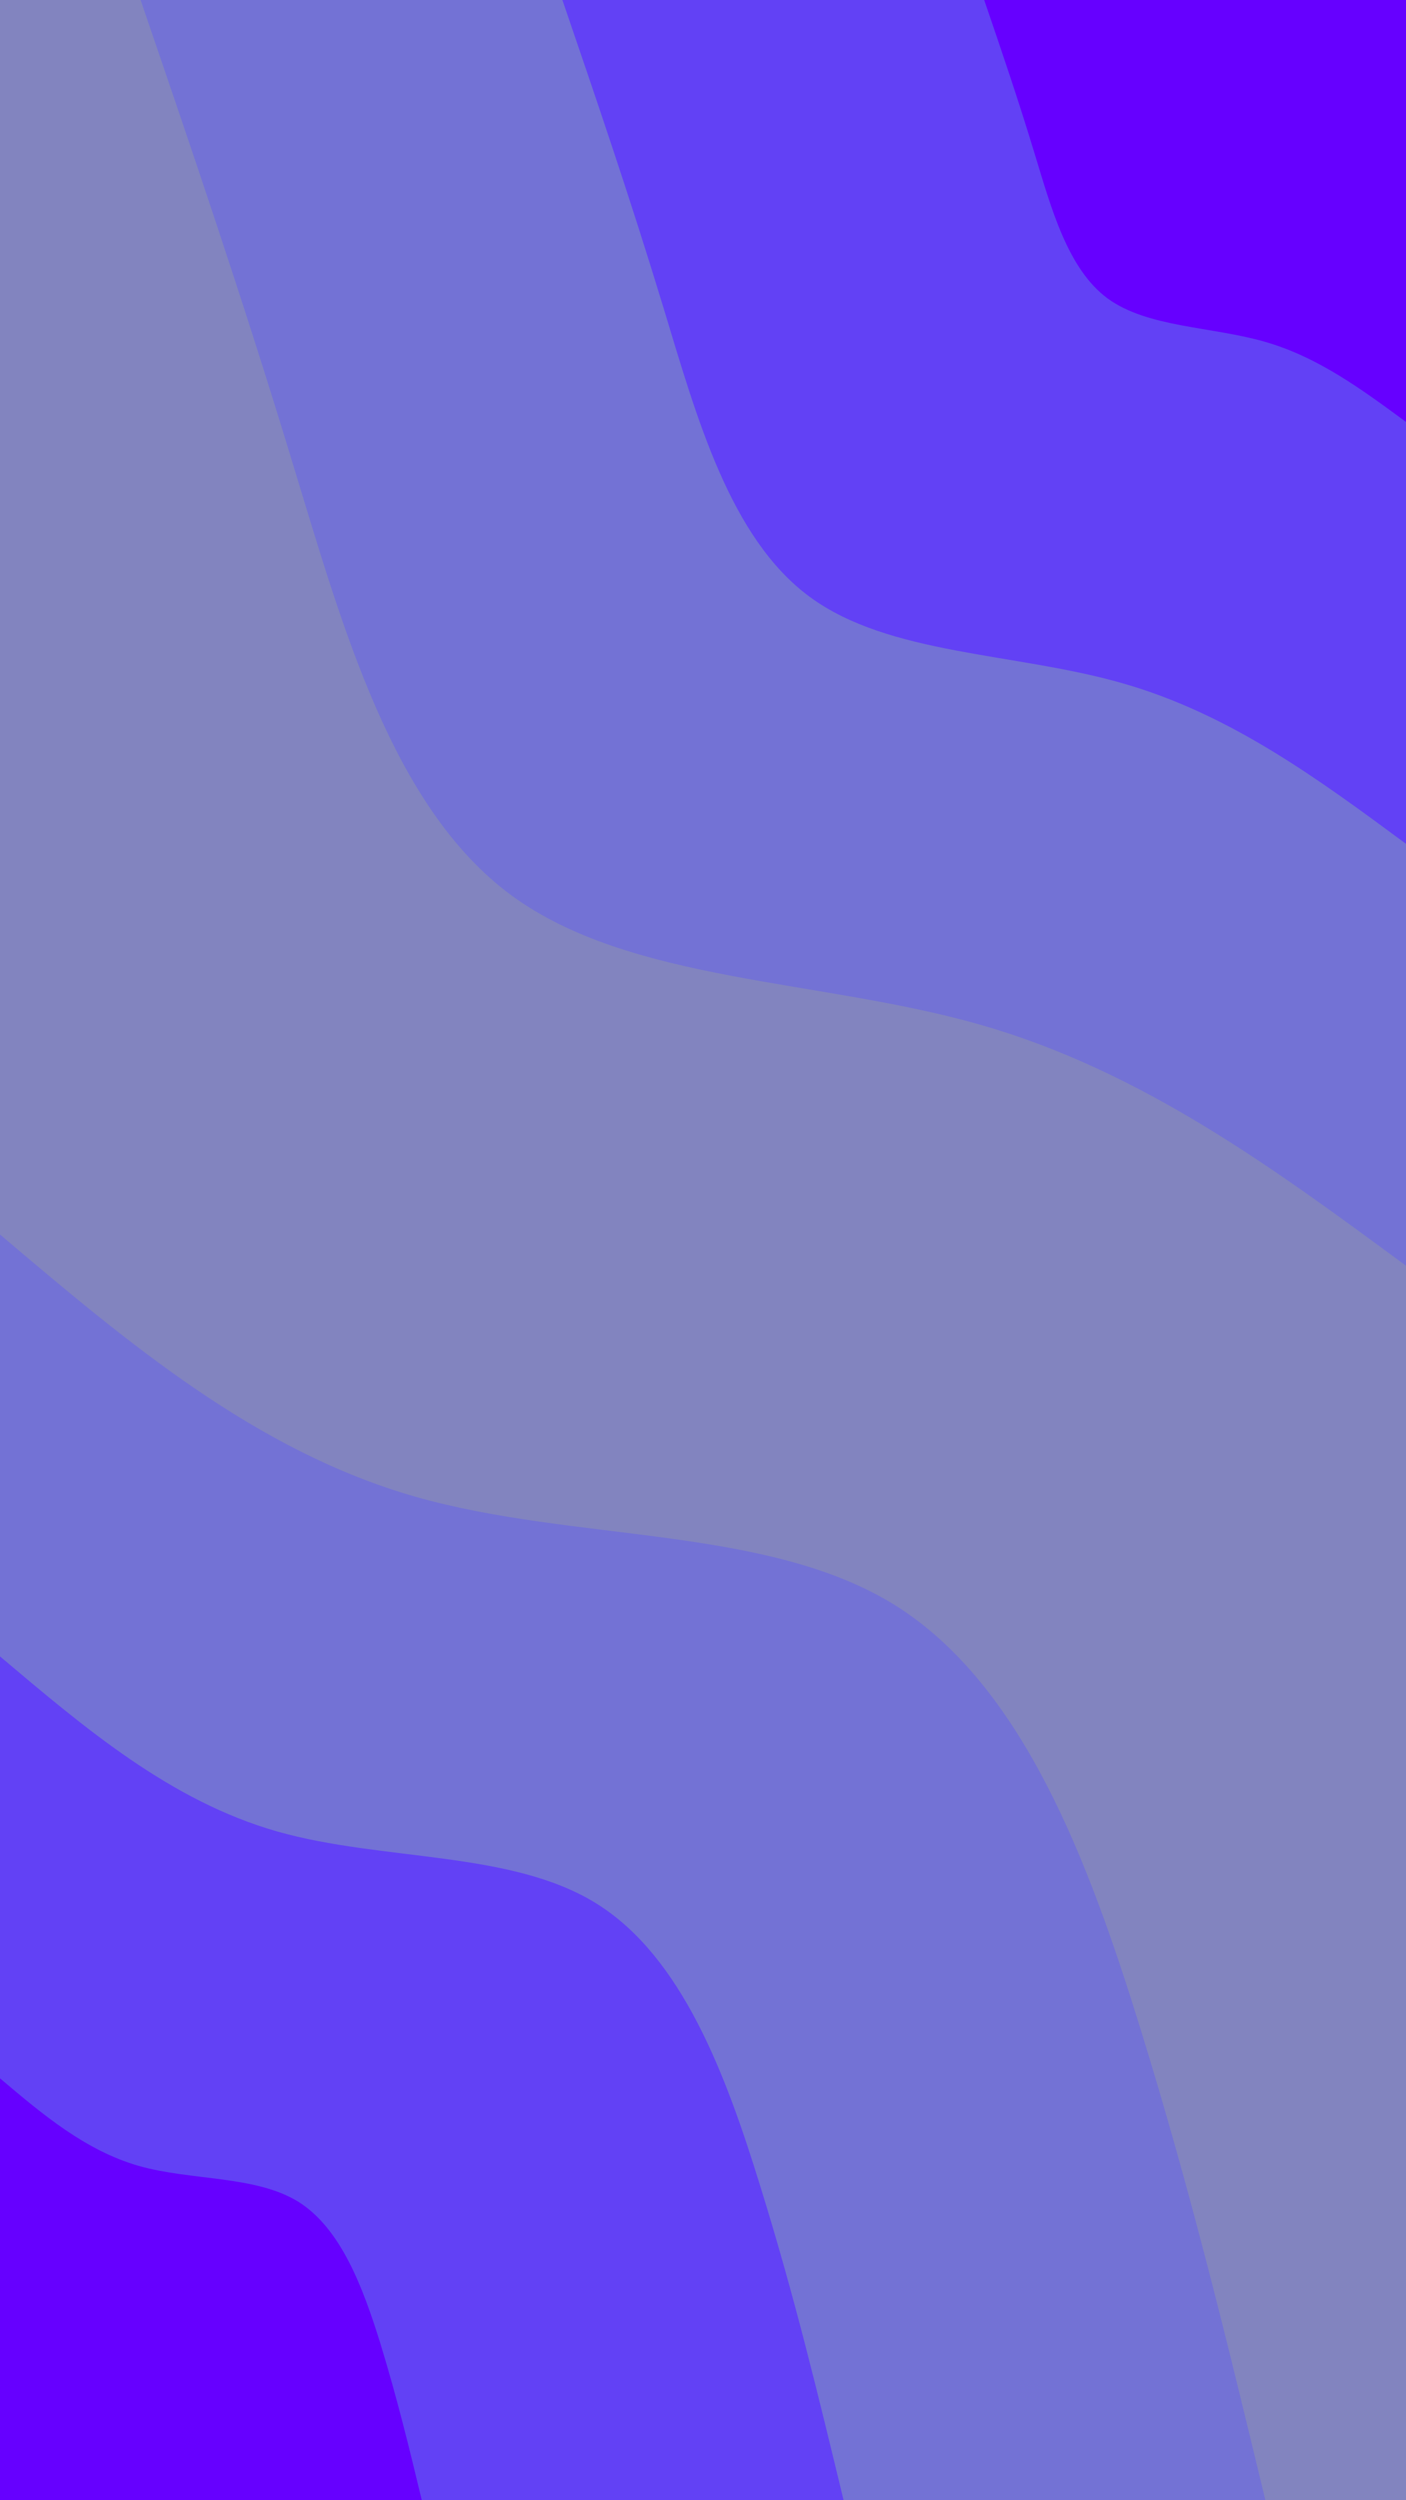 <svg id="visual" viewBox="0 0 540 960" width="540" height="960" xmlns="http://www.w3.org/2000/svg" xmlns:xlink="http://www.w3.org/1999/xlink" version="1.1"><rect x="0" y="0" width="540" height="960" fill="#8284bf"></rect><defs><linearGradient id="grad1_0" x1="0%" y1="0%" x2="100%" y2="100%"><stop offset="30%" stop-color="#6600ff" stop-opacity="1"></stop><stop offset="70%" stop-color="#6600ff" stop-opacity="1"></stop></linearGradient></defs><defs><linearGradient id="grad1_1" x1="0%" y1="0%" x2="100%" y2="100%"><stop offset="30%" stop-color="#6600ff" stop-opacity="1"></stop><stop offset="70%" stop-color="#675ce7" stop-opacity="1"></stop></linearGradient></defs><defs><linearGradient id="grad1_2" x1="0%" y1="0%" x2="100%" y2="100%"><stop offset="30%" stop-color="#8284bf" stop-opacity="1"></stop><stop offset="70%" stop-color="#675ce7" stop-opacity="1"></stop></linearGradient></defs><defs><linearGradient id="grad2_0" x1="0%" y1="0%" x2="100%" y2="100%"><stop offset="30%" stop-color="#6600ff" stop-opacity="1"></stop><stop offset="70%" stop-color="#6600ff" stop-opacity="1"></stop></linearGradient></defs><defs><linearGradient id="grad2_1" x1="0%" y1="0%" x2="100%" y2="100%"><stop offset="30%" stop-color="#675ce7" stop-opacity="1"></stop><stop offset="70%" stop-color="#6600ff" stop-opacity="1"></stop></linearGradient></defs><defs><linearGradient id="grad2_2" x1="0%" y1="0%" x2="100%" y2="100%"><stop offset="30%" stop-color="#675ce7" stop-opacity="1"></stop><stop offset="70%" stop-color="#8284bf" stop-opacity="1"></stop></linearGradient></defs><g transform="translate(540, 0)"><path d="M0 486C-50.6 448.7 -101.2 411.4 -163 393.6C-224.8 375.8 -297.7 377.5 -343.7 343.7C-389.6 309.8 -408.5 240.4 -427.8 177.2C-447 114 -466.5 57 -486 0L0 0Z" fill="#7372d5"></path><path d="M0 324C-33.7 299.1 -67.5 274.2 -108.7 262.4C-149.9 250.5 -198.5 251.7 -229.1 229.1C-259.7 206.5 -272.4 160.3 -285.2 118.1C-298 76 -311 38 -324 0L0 0Z" fill="#6241f5"></path><path d="M0 162C-16.9 149.6 -33.7 137.1 -54.3 131.2C-74.9 125.3 -99.2 125.8 -114.6 114.6C-129.9 103.3 -136.2 80.1 -142.6 59.1C-149 38 -155.5 19 -162 0L0 0Z" fill="#6600ff"></path></g><g transform="translate(0, 960)"><path d="M0 -486C49.1 -444.4 98.3 -402.8 159.6 -385.3C220.9 -367.8 294.3 -374.4 343.7 -343.7C393 -312.9 418.2 -244.9 437.9 -181.4C457.6 -117.9 471.8 -58.9 486 0L0 0Z" fill="#7372d5"></path><path d="M0 -324C32.8 -296.3 65.5 -268.5 106.4 -256.8C147.2 -245.2 196.2 -249.6 229.1 -229.1C262 -208.6 278.8 -163.3 291.9 -120.9C305.1 -78.6 314.5 -39.3 324 0L0 0Z" fill="#6241f5"></path><path d="M0 -162C16.4 -148.1 32.8 -134.3 53.2 -128.4C73.6 -122.6 98.1 -124.8 114.6 -114.6C131 -104.3 139.4 -81.6 146 -60.5C152.5 -39.3 157.3 -19.6 162 0L0 0Z" fill="#6600ff"></path></g></svg>